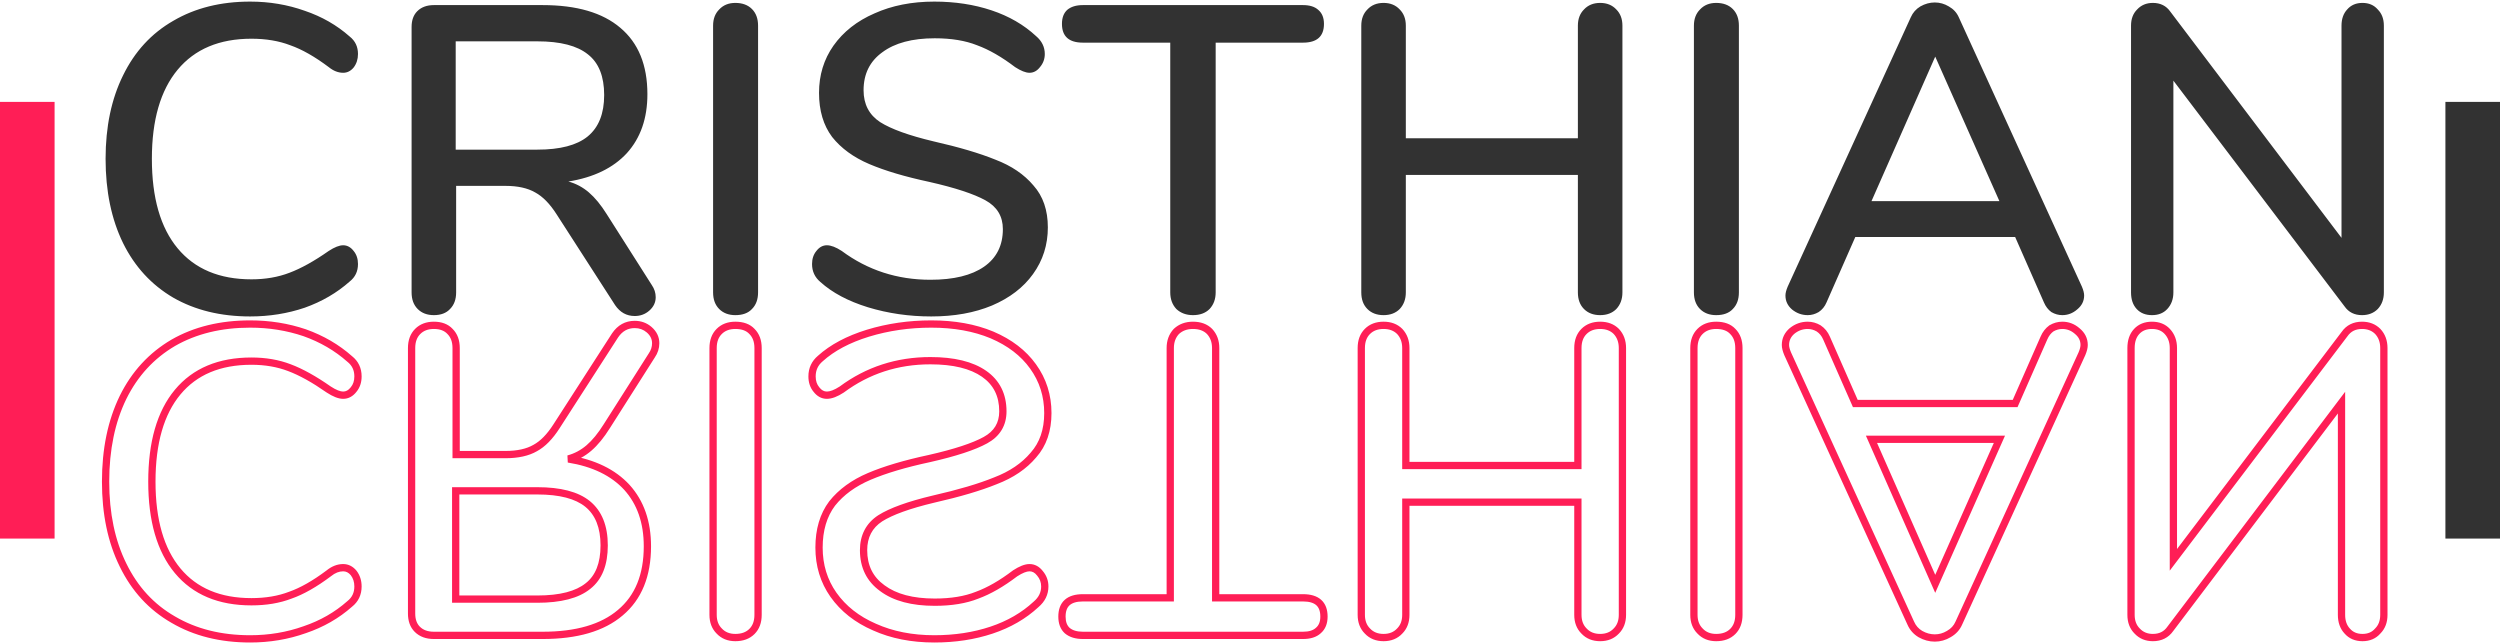 <svg width="687" height="177" viewBox="0 0 687 177" fill="none" xmlns="http://www.w3.org/2000/svg">
<rect y="28" width="15" height="120" fill="#FF1E56"/>
<rect x="672" y="28" width="15" height="120" fill="#323232"/>
<path d="M68.735 86.96C60.655 86.96 53.615 85.24 47.615 81.8C41.615 78.28 37.015 73.28 33.815 66.8C30.615 60.24 29.015 52.52 29.015 43.64C29.015 34.84 30.615 27.2 33.815 20.72C37.015 14.16 41.615 9.16 47.615 5.72C53.615 2.2 60.655 0.44 68.735 0.44C74.015 0.44 79.015 1.28 83.735 2.96C88.455 4.56 92.575 6.92 96.095 10.04C97.615 11.24 98.375 12.84 98.375 14.84C98.375 16.28 97.975 17.52 97.175 18.56C96.375 19.52 95.415 20 94.295 20C92.935 20 91.615 19.48 90.335 18.44C86.495 15.56 82.975 13.56 79.775 12.44C76.655 11.24 73.095 10.64 69.095 10.64C60.295 10.64 53.535 13.48 48.815 19.16C44.095 24.84 41.735 33 41.735 43.64C41.735 54.36 44.095 62.56 48.815 68.24C53.535 73.92 60.295 76.76 69.095 76.76C72.935 76.76 76.415 76.16 79.535 74.96C82.735 73.76 86.335 71.76 90.335 68.96C91.935 67.92 93.255 67.4 94.295 67.4C95.415 67.4 96.375 67.92 97.175 68.96C97.975 69.92 98.375 71.12 98.375 72.56C98.375 74.56 97.615 76.16 96.095 77.36C92.575 80.48 88.455 82.88 83.735 84.56C79.015 86.16 74.015 86.96 68.735 86.96ZM179.106 78.32C179.826 79.36 180.186 80.48 180.186 81.68C180.186 83.12 179.586 84.36 178.386 85.4C177.266 86.36 175.946 86.84 174.426 86.84C172.186 86.84 170.386 85.84 169.026 83.84L152.946 58.88C151.106 56 149.146 54 147.066 52.88C144.986 51.68 142.266 51.08 138.906 51.08H125.346V80.36C125.346 82.28 124.786 83.8 123.666 84.92C122.626 86.04 121.146 86.6 119.226 86.6C117.386 86.6 115.906 86.04 114.786 84.92C113.666 83.8 113.106 82.28 113.106 80.36V7.4C113.106 5.56 113.626 4.12 114.666 3.08C115.786 1.96 117.306 1.4 119.226 1.4H149.106C158.466 1.4 165.586 3.48 170.466 7.64C175.426 11.8 177.906 17.88 177.906 25.88C177.906 32.52 176.026 37.92 172.266 42.08C168.506 46.16 163.146 48.76 156.186 49.88C158.266 50.44 160.146 51.44 161.826 52.88C163.506 54.32 165.146 56.32 166.746 58.88L179.106 78.32ZM147.666 41.12C153.906 41.12 158.506 39.92 161.466 37.52C164.506 35.04 166.026 31.24 166.026 26.12C166.026 21 164.546 17.28 161.586 14.96C158.626 12.56 153.986 11.36 147.666 11.36H125.226V41.12H147.666ZM202.077 86.6C200.237 86.6 198.757 86.04 197.637 84.92C196.517 83.8 195.957 82.28 195.957 80.36V7.04C195.957 5.2 196.517 3.72 197.637 2.6C198.757 1.4 200.237 0.8 202.077 0.8C203.997 0.8 205.517 1.36 206.637 2.48C207.757 3.6 208.317 5.12 208.317 7.04V80.36C208.317 82.28 207.757 83.8 206.637 84.92C205.597 86.04 204.077 86.6 202.077 86.6ZM255.909 86.96C249.829 86.96 244.029 86.12 238.509 84.44C233.069 82.76 228.709 80.44 225.429 77.48C223.909 76.2 223.149 74.56 223.149 72.56C223.149 71.12 223.549 69.92 224.349 68.96C225.149 67.92 226.109 67.4 227.229 67.4C228.349 67.4 229.709 67.92 231.309 68.96C238.429 74.24 246.549 76.88 255.669 76.88C262.069 76.88 266.989 75.68 270.429 73.28C273.869 70.88 275.589 67.44 275.589 62.96C275.589 59.44 273.989 56.8 270.789 55.04C267.589 53.28 262.469 51.6 255.429 50C248.709 48.56 243.189 46.92 238.869 45.08C234.549 43.24 231.149 40.76 228.669 37.64C226.269 34.44 225.069 30.4 225.069 25.52C225.069 20.64 226.389 16.32 229.029 12.56C231.749 8.72 235.509 5.76 240.309 3.68C245.109 1.52 250.589 0.44 256.749 0.44C262.429 0.44 267.669 1.24 272.469 2.84C277.269 4.44 281.349 6.8 284.709 9.92C286.309 11.28 287.109 12.92 287.109 14.84C287.109 16.2 286.669 17.4 285.789 18.44C284.989 19.48 284.029 20 282.909 20C281.869 20 280.549 19.48 278.949 18.44C275.269 15.64 271.789 13.64 268.509 12.44C265.309 11.16 261.429 10.52 256.869 10.52C250.709 10.52 245.909 11.8 242.469 14.36C239.029 16.84 237.309 20.32 237.309 24.8C237.309 28.64 238.829 31.56 241.869 33.56C244.909 35.48 249.789 37.24 256.509 38.84C263.549 40.44 269.229 42.12 273.549 43.88C277.949 45.56 281.429 47.92 283.989 50.96C286.629 53.92 287.949 57.76 287.949 62.48C287.949 67.28 286.589 71.56 283.869 75.32C281.229 79 277.469 81.88 272.589 83.96C267.789 85.96 262.229 86.96 255.909 86.96ZM327.826 86.6C325.986 86.6 324.466 86.04 323.266 84.92C322.146 83.72 321.586 82.2 321.586 80.36V11.72H297.586C293.746 11.72 291.826 10 291.826 6.56C291.826 4.88 292.306 3.6 293.266 2.72C294.306 1.84 295.746 1.4 297.586 1.4H358.066C359.906 1.4 361.306 1.84 362.266 2.72C363.306 3.6 363.826 4.88 363.826 6.56C363.826 10 361.906 11.72 358.066 11.72H334.066V80.36C334.066 82.2 333.506 83.72 332.386 84.92C331.266 86.04 329.746 86.6 327.826 86.6ZM439.722 0.8C441.562 0.8 443.042 1.4 444.162 2.6C445.282 3.72 445.842 5.2 445.842 7.04V80.36C445.842 82.2 445.282 83.72 444.162 84.92C443.042 86.04 441.562 86.6 439.722 86.6C437.882 86.6 436.402 86.04 435.282 84.92C434.162 83.8 433.602 82.28 433.602 80.36V48.08H386.322V80.36C386.322 82.2 385.762 83.72 384.642 84.92C383.522 86.04 382.042 86.6 380.202 86.6C378.362 86.6 376.882 86.04 375.762 84.92C374.642 83.8 374.082 82.28 374.082 80.36V7.04C374.082 5.2 374.642 3.72 375.762 2.6C376.882 1.4 378.362 0.8 380.202 0.8C382.042 0.8 383.522 1.4 384.642 2.6C385.762 3.72 386.322 5.2 386.322 7.04V38H433.602V7.04C433.602 5.2 434.162 3.72 435.282 2.6C436.402 1.4 437.882 0.8 439.722 0.8ZM471.608 86.6C469.768 86.6 468.288 86.04 467.168 84.92C466.048 83.8 465.488 82.28 465.488 80.36V7.04C465.488 5.2 466.048 3.72 467.168 2.6C468.288 1.4 469.768 0.8 471.608 0.8C473.528 0.8 475.048 1.36 476.168 2.48C477.288 3.6 477.848 5.12 477.848 7.04V80.36C477.848 82.28 477.288 83.8 476.168 84.92C475.128 86.04 473.608 86.6 471.608 86.6ZM572.121 78.8C572.521 79.76 572.721 80.56 572.721 81.2C572.721 82.72 572.081 84 570.801 85.04C569.601 86.08 568.241 86.6 566.721 86.6C565.681 86.6 564.681 86.32 563.721 85.76C562.841 85.12 562.161 84.24 561.681 83.12L553.761 65.12H509.841L501.921 83.12C501.441 84.24 500.721 85.12 499.761 85.76C498.801 86.32 497.801 86.6 496.761 86.6C495.161 86.6 493.721 86.08 492.441 85.04C491.241 84 490.641 82.72 490.641 81.2C490.641 80.56 490.841 79.76 491.241 78.8L525.081 4.76C525.641 3.48 526.521 2.48 527.721 1.76C529.001 1.04 530.321 0.68 531.681 0.68C533.041 0.68 534.321 1.04 535.521 1.76C536.801 2.48 537.721 3.48 538.281 4.76L572.121 78.8ZM514.281 55.28H549.441L531.801 15.56L514.281 55.28ZM649.206 0.8C650.966 0.8 652.366 1.4 653.406 2.6C654.526 3.72 655.086 5.2 655.086 7.04V80.36C655.086 82.2 654.526 83.72 653.406 84.92C652.286 86.04 650.846 86.6 649.086 86.6C647.006 86.6 645.406 85.8 644.286 84.2L597.246 22.16V80.36C597.246 82.2 596.686 83.72 595.566 84.92C594.526 86.04 593.126 86.6 591.366 86.6C589.606 86.6 588.206 86.04 587.166 84.92C586.126 83.8 585.606 82.28 585.606 80.36V7.04C585.606 5.2 586.166 3.72 587.286 2.6C588.406 1.4 589.846 0.8 591.606 0.8C593.686 0.8 595.286 1.6 596.406 3.2L643.446 65.36V7.04C643.446 5.2 643.966 3.72 645.006 2.6C646.046 1.4 647.446 0.8 649.206 0.8Z" fill="#323232"/>
<path d="M47.615 94.2L47.109 93.337L47.117 93.332L47.615 94.2ZM33.815 109.2L32.916 108.762L32.918 108.757L33.815 109.2ZM33.815 155.28L34.711 154.837L34.714 154.842L33.815 155.28ZM47.615 170.28L48.112 169.412L48.121 169.417L47.615 170.28ZM83.735 173.04L83.399 172.098L83.406 172.095L83.414 172.093L83.735 173.04ZM96.095 165.96L95.431 165.212L95.453 165.193L95.475 165.175L96.095 165.96ZM97.175 157.44L97.943 156.8L97.955 156.815L97.967 156.83L97.175 157.44ZM90.335 157.56L90.965 158.336L90.95 158.348L90.935 158.36L90.335 157.56ZM79.775 163.56L79.416 162.627L79.43 162.621L79.444 162.616L79.775 163.56ZM48.815 156.84L48.046 157.479L48.046 157.479L48.815 156.84ZM48.815 107.76L48.046 107.121L48.046 107.121L48.815 107.76ZM79.535 101.04L79.184 101.976L79.176 101.973L79.535 101.04ZM90.335 107.04L89.79 107.878L89.775 107.869L89.761 107.859L90.335 107.04ZM97.175 107.04L96.382 106.43L96.394 106.415L96.406 106.4L97.175 107.04ZM96.095 98.64L95.475 99.425L95.453 99.407L95.431 99.388L96.095 98.64ZM83.735 91.44L84.056 90.493L84.063 90.495L84.07 90.498L83.735 91.44ZM68.735 90.04C60.8 90.04 53.937 91.728 48.112 95.067L47.117 93.332C53.292 89.792 60.51 88.04 68.735 88.04V90.04ZM48.121 95.062C42.296 98.48 37.828 103.331 34.711 109.643L32.918 108.757C36.201 102.109 40.934 96.96 47.109 93.338L48.121 95.062ZM34.714 109.638C31.593 116.035 30.015 123.6 30.015 132.36H28.015C28.015 123.36 29.636 115.485 32.916 108.762L34.714 109.638ZM30.015 132.36C30.015 141.039 31.593 148.522 34.711 154.837L32.918 155.723C29.637 149.078 28.015 141.281 28.015 132.36H30.015ZM34.714 154.842C37.831 161.232 42.296 166.078 48.112 169.412L47.117 171.148C40.934 167.602 36.199 162.448 32.916 155.718L34.714 154.842ZM48.121 169.417C53.944 172.834 60.803 174.56 68.735 174.56V176.56C60.506 176.56 53.285 174.766 47.109 171.143L48.121 169.417ZM68.735 174.56C73.907 174.56 78.793 173.738 83.399 172.098L84.07 173.982C79.237 175.702 74.123 176.56 68.735 176.56V174.56ZM83.414 172.093C88.015 170.533 92.017 168.238 95.431 165.212L96.758 166.708C93.132 169.922 88.894 172.347 84.056 173.987L83.414 172.093ZM95.475 165.175C96.746 164.172 97.375 162.866 97.375 161.16H99.375C99.375 163.454 98.484 165.348 96.714 166.745L95.475 165.175ZM97.375 161.16C97.375 159.918 97.034 158.898 96.382 158.05L97.967 156.83C98.915 158.062 99.375 159.522 99.375 161.16H97.375ZM96.406 158.08C95.772 157.318 95.081 157 94.295 157V155C95.748 155 96.978 155.642 97.943 156.8L96.406 158.08ZM94.295 157C93.21 157 92.106 157.409 90.965 158.336L89.704 156.784C91.123 155.631 92.659 155 94.295 155V157ZM90.935 158.36C87.044 161.278 83.433 163.339 80.105 164.504L79.444 162.616C82.517 161.541 85.945 159.602 89.735 156.76L90.935 158.36ZM80.134 164.493C76.879 165.745 73.194 166.36 69.095 166.36V164.36C72.996 164.36 76.43 163.775 79.416 162.627L80.134 164.493ZM69.095 166.36C60.06 166.36 52.992 163.432 48.046 157.479L49.584 156.201C54.077 161.608 60.529 164.36 69.095 164.36V166.36ZM48.046 157.479C43.123 151.555 40.735 143.133 40.735 132.36H42.735C42.735 142.867 45.067 150.765 49.584 156.201L48.046 157.479ZM40.735 132.36C40.735 121.509 43.122 113.046 48.046 107.121L49.584 108.399C45.068 113.834 42.735 121.771 42.735 132.36H40.735ZM48.046 107.121C52.992 101.168 60.06 98.24 69.095 98.24V100.24C60.529 100.24 54.077 102.992 49.584 108.399L48.046 107.121ZM69.095 98.24C73.039 98.24 76.643 98.857 79.894 100.107L79.176 101.973C76.186 100.823 72.83 100.24 69.095 100.24V98.24ZM79.886 100.104C83.19 101.343 86.866 103.391 90.908 106.221L89.761 107.859C85.803 105.089 82.279 103.137 79.184 101.976L79.886 100.104ZM90.88 106.202C92.434 107.212 93.551 107.6 94.295 107.6V109.6C92.958 109.6 91.436 108.948 89.79 107.878L90.88 106.202ZM94.295 107.6C95.049 107.6 95.735 107.272 96.382 106.43L97.967 107.65C97.015 108.888 95.781 109.6 94.295 109.6V107.6ZM96.406 106.4C97.034 105.646 97.375 104.684 97.375 103.44H99.375C99.375 105.076 98.915 106.514 97.943 107.68L96.406 106.4ZM97.375 103.44C97.375 101.734 96.746 100.428 95.475 99.425L96.714 97.855C98.484 99.252 99.375 101.146 99.375 103.44H97.375ZM95.431 99.388C92.013 96.359 88.007 94.022 83.399 92.382L84.07 90.498C88.903 92.218 93.136 94.681 96.758 97.892L95.431 99.388ZM83.414 92.387C78.803 90.824 73.912 90.04 68.735 90.04V88.04C74.117 88.04 79.226 88.856 84.056 90.493L83.414 92.387ZM179.106 97.68L178.262 97.144L178.272 97.127L178.283 97.111L179.106 97.68ZM178.386 90.6L179.036 89.841L179.041 89.844L178.386 90.6ZM169.026 92.16L168.185 91.618L168.192 91.608L168.199 91.598L169.026 92.16ZM152.946 117.12L152.103 116.582L152.105 116.578L152.946 117.12ZM147.066 123.12L146.566 122.254L146.579 122.246L146.592 122.24L147.066 123.12ZM125.346 124.92V125.92H124.346V124.92H125.346ZM123.666 91.08L122.959 91.787L122.945 91.774L122.933 91.76L123.666 91.08ZM114.786 91.08L114.079 90.373L114.079 90.373L114.786 91.08ZM114.666 172.92L113.959 173.627L113.959 173.627L114.666 172.92ZM170.466 168.36L169.817 167.599L169.823 167.594L170.466 168.36ZM172.266 133.92L173.001 133.242L173.008 133.249L172.266 133.92ZM156.186 126.12L156.027 127.107L155.926 125.154L156.186 126.12ZM161.826 123.12L162.476 123.879L162.476 123.879L161.826 123.12ZM166.746 117.12L165.898 116.59L165.902 116.583L166.746 117.12ZM161.466 138.48L162.095 137.703L162.098 137.705L161.466 138.48ZM161.586 161.04L160.956 160.263L160.962 160.258L160.969 160.253L161.586 161.04ZM125.226 164.64V165.64H124.226V164.64H125.226ZM125.226 134.88H124.226V133.88H125.226V134.88ZM178.283 97.111C178.894 96.228 179.186 95.305 179.186 94.32H181.186C181.186 95.735 180.757 97.052 179.928 98.249L178.283 97.111ZM179.186 94.32C179.186 93.202 178.737 92.228 177.731 91.356L179.041 89.844C180.434 91.052 181.186 92.558 181.186 94.32H179.186ZM177.735 91.359C176.802 90.56 175.715 90.16 174.426 90.16V88.16C176.176 88.16 177.729 88.72 179.036 89.841L177.735 91.359ZM174.426 90.16C172.547 90.16 171.044 90.97 169.853 92.722L168.199 91.598C169.727 89.35 171.825 88.16 174.426 88.16V90.16ZM169.866 92.702L153.786 117.662L152.105 116.578L168.185 91.618L169.866 92.702ZM153.788 117.658C151.895 120.622 149.822 122.772 147.54 124L146.592 122.24C148.469 121.228 150.316 119.378 152.103 116.582L153.788 117.658ZM147.565 123.986C145.285 125.302 142.375 125.92 138.906 125.92V123.92C142.157 123.92 144.687 123.338 146.566 122.254L147.565 123.986ZM138.906 125.92H125.346V123.92H138.906V125.92ZM124.346 124.92V95.64H126.346V124.92H124.346ZM124.346 95.64C124.346 93.925 123.852 92.681 122.959 91.787L124.373 90.373C125.719 91.719 126.346 93.515 126.346 95.64H124.346ZM122.933 91.76C122.128 90.894 120.944 90.4 119.226 90.4V88.4C121.348 88.4 123.123 89.026 124.398 90.4L122.933 91.76ZM119.226 90.4C117.604 90.4 116.395 90.885 115.493 91.787L114.079 90.373C115.416 89.035 117.167 88.4 119.226 88.4V90.4ZM115.493 91.787C114.599 92.681 114.106 93.925 114.106 95.64H112.106C112.106 93.515 112.732 91.719 114.079 90.373L115.493 91.787ZM114.106 95.64V168.6H112.106V95.64H114.106ZM114.106 168.6C114.106 170.245 114.565 171.405 115.373 172.213L113.959 173.627C112.687 172.355 112.106 170.635 112.106 168.6H114.106ZM115.373 172.213C116.267 173.107 117.511 173.6 119.226 173.6V175.6C117.1 175.6 115.305 174.973 113.959 173.627L115.373 172.213ZM119.226 173.6H149.106V175.6H119.226V173.6ZM149.106 173.6C158.335 173.6 165.185 171.547 169.817 167.599L171.114 169.121C165.986 173.493 158.597 175.6 149.106 175.6V173.6ZM169.823 167.594C174.504 163.668 176.906 157.9 176.906 150.12H178.906C178.906 158.34 176.347 164.732 171.108 169.126L169.823 167.594ZM176.906 150.12C176.906 143.679 175.088 138.534 171.524 134.591L173.008 133.249C176.963 137.626 178.906 143.281 178.906 150.12H176.906ZM171.53 134.598C167.959 130.723 162.826 128.201 156.027 127.107L156.345 125.133C163.465 126.279 169.052 128.957 173.001 133.242L171.53 134.598ZM155.926 125.154C157.858 124.634 159.605 123.706 161.175 122.361L162.476 123.879C160.686 125.414 158.674 126.486 156.446 127.086L155.926 125.154ZM161.175 122.361C162.756 121.006 164.333 119.093 165.898 116.59L167.594 117.65C165.958 120.267 164.256 122.354 162.476 123.879L161.175 122.361ZM165.902 116.583L178.262 97.144L179.95 98.216L167.59 117.657L165.902 116.583ZM147.666 133.88C154 133.88 158.875 135.092 162.095 137.703L160.836 139.257C158.136 137.068 153.812 135.88 147.666 135.88V133.88ZM162.098 137.705C165.438 140.43 167.026 144.558 167.026 149.88H165.026C165.026 144.962 163.574 141.49 160.833 139.255L162.098 137.705ZM167.026 149.88C167.026 155.189 165.484 159.255 162.203 161.827L160.969 160.253C163.607 158.185 165.026 154.811 165.026 149.88H167.026ZM162.215 161.817C158.993 164.429 154.076 165.64 147.666 165.64V163.64C153.895 163.64 158.258 162.451 160.956 160.263L162.215 161.817ZM147.666 165.64H125.226V163.64H147.666V165.64ZM124.226 164.64V134.88H126.226V164.64H124.226ZM125.226 133.88H147.666V135.88H125.226V133.88ZM197.637 91.08L196.93 90.373L196.93 90.373L197.637 91.08ZM197.637 173.4L198.344 172.693L198.356 172.705L198.368 172.718L197.637 173.4ZM206.637 91.08L205.93 91.787L205.917 91.774L205.904 91.76L206.637 91.08ZM202.077 90.4C200.456 90.4 199.246 90.885 198.344 91.787L196.93 90.373C198.268 89.035 200.018 88.4 202.077 88.4V90.4ZM198.344 91.787C197.45 92.681 196.957 93.925 196.957 95.64H194.957C194.957 93.515 195.584 91.719 196.93 90.373L198.344 91.787ZM196.957 95.64V168.96H194.957V95.64H196.957ZM196.957 168.96C196.957 170.581 197.442 171.791 198.344 172.693L196.93 174.107C195.592 172.769 194.957 171.019 194.957 168.96H196.957ZM198.368 172.718C199.275 173.689 200.477 174.2 202.077 174.2V176.2C199.997 176.2 198.239 175.511 196.906 174.082L198.368 172.718ZM202.077 174.2C203.792 174.2 205.036 173.707 205.93 172.813L207.344 174.227C205.998 175.573 204.202 176.2 202.077 176.2V174.2ZM205.93 172.813C206.824 171.919 207.317 170.675 207.317 168.96H209.317C209.317 171.085 208.69 172.881 207.344 174.227L205.93 172.813ZM207.317 168.96V95.64H209.317V168.96H207.317ZM207.317 95.64C207.317 93.925 206.824 92.681 205.93 91.787L207.344 90.373C208.69 91.719 209.317 93.515 209.317 95.64H207.317ZM205.904 91.76C205.107 90.902 203.889 90.4 202.077 90.4V88.4C204.265 88.4 206.087 89.018 207.37 90.4L205.904 91.76ZM238.509 91.56L238.214 90.605L238.218 90.603L238.509 91.56ZM225.429 98.52L226.099 99.262L226.087 99.274L226.074 99.285L225.429 98.52ZM224.349 107.04L225.118 106.4L225.13 106.415L225.142 106.43L224.349 107.04ZM231.309 107.04L231.905 107.843L231.88 107.862L231.854 107.878L231.309 107.04ZM270.789 120.96L270.307 120.084L270.789 120.96ZM255.429 126L255.651 126.975L255.639 126.978L255.429 126ZM228.669 138.36L227.869 137.76L227.878 137.749L227.887 137.738L228.669 138.36ZM229.029 163.44L228.213 164.018L228.211 164.015L229.029 163.44ZM240.309 172.32L240.707 171.402L240.72 171.408L240.309 172.32ZM272.469 173.16L272.153 172.211L272.153 172.211L272.469 173.16ZM284.709 166.08L284.029 165.347L284.045 165.332L284.062 165.318L284.709 166.08ZM285.789 157.56L285.026 158.206L285.011 158.188L284.997 158.17L285.789 157.56ZM278.949 157.56L278.344 156.764L278.373 156.742L278.404 156.722L278.949 157.56ZM268.509 163.56L268.138 162.632L268.152 162.626L268.166 162.621L268.509 163.56ZM242.469 161.64L243.054 160.829L243.06 160.833L243.066 160.838L242.469 161.64ZM241.869 142.44L241.32 141.605L241.328 141.599L241.335 141.595L241.869 142.44ZM256.509 137.16L256.278 136.187L256.288 136.185L256.509 137.16ZM273.549 132.12L273.172 131.194L273.182 131.19L273.193 131.186L273.549 132.12ZM283.989 125.04L283.224 124.396L283.234 124.385L283.243 124.374L283.989 125.04ZM283.869 100.68L283.059 101.266L283.057 101.263L283.869 100.68ZM272.589 92.04L272.974 91.117L272.981 91.12L272.589 92.04ZM255.909 90.04C249.923 90.04 244.221 90.867 238.801 92.517L238.218 90.603C243.838 88.893 249.736 88.04 255.909 88.04V90.04ZM238.804 92.516C233.465 94.165 229.245 96.424 226.099 99.262L224.759 97.778C228.174 94.696 232.674 92.316 238.214 90.605L238.804 92.516ZM226.074 99.285C224.781 100.373 224.149 101.733 224.149 103.44H222.149C222.149 101.147 223.038 99.227 224.785 97.755L226.074 99.285ZM224.149 103.44C224.149 104.684 224.49 105.646 225.118 106.4L223.581 107.68C222.609 106.514 222.149 105.076 222.149 103.44H224.149ZM225.142 106.43C225.789 107.272 226.475 107.6 227.229 107.6V109.6C225.743 109.6 224.509 108.888 223.557 107.65L225.142 106.43ZM227.229 107.6C228.063 107.6 229.225 107.202 230.764 106.202L231.854 107.878C230.194 108.958 228.636 109.6 227.229 109.6V107.6ZM230.714 106.237C238.011 100.825 246.342 98.12 255.669 98.12V100.12C246.757 100.12 238.847 102.695 231.905 107.843L230.714 106.237ZM255.669 98.12C262.173 98.12 267.327 99.336 271.002 101.9L269.857 103.54C266.652 101.304 261.966 100.12 255.669 100.12V98.12ZM271.002 101.9C274.73 104.501 276.589 108.259 276.589 113.04H274.589C274.589 108.861 273.008 105.739 269.857 103.54L271.002 101.9ZM276.589 113.04C276.589 114.957 276.152 116.681 275.245 118.178C274.338 119.674 272.997 120.887 271.271 121.836L270.307 120.084C271.782 119.273 272.84 118.286 273.534 117.142C274.227 115.999 274.589 114.643 274.589 113.04H276.589ZM271.271 121.836C267.944 123.666 262.712 125.37 255.651 126.975L255.208 125.025C262.227 123.43 267.235 121.774 270.307 120.084L271.271 121.836ZM255.639 126.978C248.955 128.41 243.502 130.034 239.261 131.84L238.478 130C242.876 128.126 248.463 126.47 255.22 125.022L255.639 126.978ZM239.261 131.84C235.067 133.626 231.812 136.014 229.452 138.982L227.887 137.738C230.487 134.466 234.032 131.894 238.478 130L239.261 131.84ZM229.469 138.96C227.226 141.952 226.069 145.768 226.069 150.48H224.069C224.069 145.432 225.313 141.168 227.869 137.76L229.469 138.96ZM226.069 150.48C226.069 155.168 227.334 159.284 229.848 162.865L228.211 164.015C225.445 160.076 224.069 155.552 224.069 150.48H226.069ZM229.845 162.862C232.448 166.536 236.056 169.387 240.707 171.402L239.912 173.238C234.963 171.093 231.051 168.024 228.213 164.018L229.845 162.862ZM240.72 171.408C245.371 173.501 250.707 174.56 256.749 174.56V176.56C250.472 176.56 244.848 175.459 239.899 173.232L240.72 171.408ZM256.749 174.56C262.335 174.56 267.467 173.773 272.153 172.211L272.786 174.109C267.872 175.747 262.524 176.56 256.749 176.56V174.56ZM272.153 172.211C276.832 170.652 280.784 168.36 284.029 165.347L285.39 166.813C281.915 170.04 277.707 172.468 272.786 174.109L272.153 172.211ZM284.062 165.318C285.462 164.128 286.109 162.757 286.109 161.16H288.109C288.109 163.403 287.157 165.312 285.357 166.842L284.062 165.318ZM286.109 161.16C286.109 160.037 285.754 159.066 285.026 158.206L286.553 156.914C287.585 158.134 288.109 159.563 288.109 161.16H286.109ZM284.997 158.17C284.349 157.328 283.663 157 282.909 157V155C284.395 155 285.629 155.712 286.582 156.95L284.997 158.17ZM282.909 157C282.166 157 281.048 157.388 279.494 158.398L278.404 156.722C280.05 155.652 281.573 155 282.909 155V157ZM279.555 158.356C275.819 161.198 272.252 163.256 268.853 164.499L268.166 162.621C271.327 161.464 274.719 159.522 278.344 156.764L279.555 158.356ZM268.881 164.488C265.531 165.828 261.518 166.48 256.869 166.48V164.48C261.341 164.48 265.088 163.852 268.138 162.632L268.881 164.488ZM256.869 166.48C250.585 166.48 245.546 165.176 241.872 162.442L243.066 160.838C246.273 163.224 250.834 164.48 256.869 164.48V166.48ZM241.885 162.451C238.167 159.771 236.309 155.98 236.309 151.2H238.309C238.309 155.38 239.892 158.549 243.054 160.829L241.885 162.451ZM236.309 151.2C236.309 147.046 237.981 143.801 241.32 141.605L242.419 143.275C239.678 145.079 238.309 147.674 238.309 151.2H236.309ZM241.335 141.595C244.519 139.584 249.53 137.794 256.278 136.187L256.741 138.133C250.048 139.726 245.3 141.456 242.403 143.285L241.335 141.595ZM256.288 136.185C263.3 134.591 268.922 132.925 273.172 131.194L273.927 133.046C269.537 134.835 263.799 136.529 256.731 138.135L256.288 136.185ZM273.193 131.186C277.464 129.555 280.792 127.284 283.224 124.396L284.754 125.684C282.066 128.876 278.435 131.325 273.906 133.054L273.193 131.186ZM283.243 124.374C285.69 121.631 286.949 118.044 286.949 113.52H288.949C288.949 118.436 287.569 122.529 284.736 125.706L283.243 124.374ZM286.949 113.52C286.949 108.923 285.651 104.849 283.059 101.266L284.68 100.094C287.527 104.031 288.949 108.517 288.949 113.52H286.949ZM283.057 101.263C280.541 97.755 276.938 94.981 272.197 92.96L272.981 91.12C278.001 93.259 281.918 96.245 284.682 100.097L283.057 101.263ZM272.205 92.963C267.55 91.023 262.125 90.04 255.909 90.04V88.04C262.334 88.04 268.029 89.056 272.974 91.117L272.205 92.963ZM323.266 91.08L322.535 90.398L322.558 90.373L322.584 90.349L323.266 91.08ZM321.586 164.28H322.586V165.28H321.586V164.28ZM293.266 173.28L292.62 174.043L292.605 174.031L292.59 174.017L293.266 173.28ZM362.266 173.28L361.59 172.543L361.605 172.529L361.62 172.517L362.266 173.28ZM334.066 164.28V165.28H333.066V164.28H334.066ZM332.386 91.08L333.093 90.373L333.105 90.385L333.117 90.398L332.386 91.08ZM327.826 90.4C326.206 90.4 324.94 90.885 323.948 91.811L322.584 90.349C323.992 89.035 325.766 88.4 327.826 88.4V90.4ZM323.997 91.762C323.071 92.754 322.586 94.02 322.586 95.64H320.586C320.586 93.58 321.221 91.806 322.535 90.398L323.997 91.762ZM322.586 95.64V164.28H320.586V95.64H322.586ZM321.586 165.28H297.586V163.28H321.586V165.28ZM297.586 165.28C295.795 165.28 294.638 165.684 293.933 166.315C293.249 166.927 292.826 167.904 292.826 169.44H290.826C290.826 167.536 291.362 165.933 292.599 164.825C293.814 163.736 295.537 163.28 297.586 163.28V165.28ZM292.826 169.44C292.826 170.926 293.244 171.904 293.942 172.543L292.59 174.017C291.368 172.896 290.826 171.314 290.826 169.44H292.826ZM293.912 172.517C294.717 173.198 295.899 173.6 297.586 173.6V175.6C295.593 175.6 293.895 175.122 292.62 174.043L293.912 172.517ZM297.586 173.6H358.066V175.6H297.586V173.6ZM358.066 173.6C359.759 173.6 360.879 173.195 361.59 172.543L362.942 174.017C361.733 175.125 360.053 175.6 358.066 175.6V173.6ZM361.62 172.517C362.384 171.87 362.826 170.901 362.826 169.44H364.826C364.826 171.339 364.228 172.93 362.912 174.043L361.62 172.517ZM362.826 169.44C362.826 167.904 362.402 166.927 361.719 166.315C361.014 165.684 359.857 165.28 358.066 165.28V163.28C360.115 163.28 361.838 163.736 363.053 164.825C364.289 165.933 364.826 167.536 364.826 169.44H362.826ZM358.066 165.28H334.066V163.28H358.066V165.28ZM333.066 164.28V95.64H335.066V164.28H333.066ZM333.066 95.64C333.066 94.02 332.581 92.754 331.655 91.762L333.117 90.398C334.431 91.806 335.066 93.58 335.066 95.64H333.066ZM331.679 91.787C330.785 90.893 329.541 90.4 327.826 90.4V88.4C329.951 88.4 331.747 89.027 333.093 90.373L331.679 91.787ZM444.162 173.4L443.431 172.718L443.443 172.705L443.455 172.693L444.162 173.4ZM444.162 91.08L444.869 90.373L444.881 90.385L444.893 90.398L444.162 91.08ZM435.282 91.08L434.575 90.373L434.575 90.373L435.282 91.08ZM433.602 127.92H434.602V128.92H433.602V127.92ZM386.322 127.92V128.92H385.322V127.92H386.322ZM384.642 91.08L385.349 90.373L385.361 90.385L385.373 90.398L384.642 91.08ZM375.762 91.08L375.055 90.373L375.055 90.373L375.762 91.08ZM375.762 173.4L376.469 172.693L376.481 172.705L376.493 172.718L375.762 173.4ZM384.642 173.4L383.911 172.718L383.923 172.705L383.935 172.693L384.642 173.4ZM386.322 138H385.322V137H386.322V138ZM433.602 138V137H434.602V138H433.602ZM435.282 173.4L435.989 172.693L436.001 172.705L436.013 172.718L435.282 173.4ZM439.722 174.2C441.322 174.2 442.524 173.689 443.431 172.718L444.893 174.082C443.56 175.511 441.802 176.2 439.722 176.2V174.2ZM443.455 172.693C444.357 171.791 444.842 170.581 444.842 168.96H446.842C446.842 171.019 446.207 172.769 444.869 174.107L443.455 172.693ZM444.842 168.96V95.64H446.842V168.96H444.842ZM444.842 95.64C444.842 94.02 444.357 92.754 443.431 91.762L444.893 90.398C446.207 91.806 446.842 93.58 446.842 95.64H444.842ZM443.455 91.787C442.553 90.885 441.343 90.4 439.722 90.4V88.4C441.781 88.4 443.531 89.035 444.869 90.373L443.455 91.787ZM439.722 90.4C438.101 90.4 436.891 90.885 435.989 91.787L434.575 90.373C435.913 89.035 437.663 88.4 439.722 88.4V90.4ZM435.989 91.787C435.095 92.681 434.602 93.925 434.602 95.64H432.602C432.602 93.515 433.229 91.719 434.575 90.373L435.989 91.787ZM434.602 95.64V127.92H432.602V95.64H434.602ZM433.602 128.92H386.322V126.92H433.602V128.92ZM385.322 127.92V95.64H387.322V127.92H385.322ZM385.322 95.64C385.322 94.02 384.837 92.754 383.911 91.762L385.373 90.398C386.687 91.806 387.322 93.58 387.322 95.64H385.322ZM383.935 91.787C383.033 90.885 381.823 90.4 380.202 90.4V88.4C382.261 88.4 384.011 89.035 385.349 90.373L383.935 91.787ZM380.202 90.4C378.581 90.4 377.371 90.885 376.469 91.787L375.055 90.373C376.393 89.035 378.143 88.4 380.202 88.4V90.4ZM376.469 91.787C375.575 92.681 375.082 93.925 375.082 95.64H373.082C373.082 93.515 373.709 91.719 375.055 90.373L376.469 91.787ZM375.082 95.64V168.96H373.082V95.64H375.082ZM375.082 168.96C375.082 170.581 375.567 171.791 376.469 172.693L375.055 174.107C373.717 172.769 373.082 171.019 373.082 168.96H375.082ZM376.493 172.718C377.4 173.689 378.602 174.2 380.202 174.2V176.2C378.122 176.2 376.364 175.511 375.031 174.082L376.493 172.718ZM380.202 174.2C381.802 174.2 383.004 173.689 383.911 172.718L385.373 174.082C384.04 175.511 382.282 176.2 380.202 176.2V174.2ZM383.935 172.693C384.837 171.791 385.322 170.581 385.322 168.96H387.322C387.322 171.019 386.687 172.769 385.349 174.107L383.935 172.693ZM385.322 168.96V138H387.322V168.96H385.322ZM386.322 137H433.602V139H386.322V137ZM434.602 138V168.96H432.602V138H434.602ZM434.602 168.96C434.602 170.581 435.087 171.791 435.989 172.693L434.575 174.107C433.237 172.769 432.602 171.019 432.602 168.96H434.602ZM436.013 172.718C436.92 173.689 438.122 174.2 439.722 174.2V176.2C437.642 176.2 435.884 175.511 434.551 174.082L436.013 172.718ZM467.168 91.08L466.461 90.373L466.461 90.373L467.168 91.08ZM467.168 173.4L467.876 172.693L467.888 172.705L467.899 172.718L467.168 173.4ZM476.168 91.08L475.461 91.787L475.448 91.774L475.436 91.76L476.168 91.08ZM471.608 90.4C469.987 90.4 468.778 90.885 467.876 91.787L466.461 90.373C467.799 89.035 469.55 88.4 471.608 88.4V90.4ZM467.876 91.787C466.982 92.681 466.488 93.925 466.488 95.64H464.488C464.488 93.515 465.115 91.719 466.461 90.373L467.876 91.787ZM466.488 95.64V168.96H464.488V95.64H466.488ZM466.488 168.96C466.488 170.581 466.973 171.791 467.876 172.693L466.461 174.107C465.123 172.769 464.488 171.019 464.488 168.96H466.488ZM467.899 172.718C468.806 173.689 470.009 174.2 471.608 174.2V176.2C469.528 176.2 467.77 175.511 466.437 174.082L467.899 172.718ZM471.608 174.2C473.323 174.2 474.567 173.707 475.461 172.813L476.876 174.227C475.529 175.573 473.734 176.2 471.608 176.2V174.2ZM475.461 172.813C476.355 171.919 476.848 170.675 476.848 168.96H478.848C478.848 171.085 478.222 172.881 476.876 174.227L475.461 172.813ZM476.848 168.96V95.64H478.848V168.96H476.848ZM476.848 95.64C476.848 93.925 476.355 92.681 475.461 91.787L476.876 90.373C478.222 91.719 478.848 93.515 478.848 95.64H476.848ZM475.436 91.76C474.639 90.902 473.421 90.4 471.608 90.4V88.4C473.796 88.4 475.618 89.018 476.901 90.4L475.436 91.76ZM572.121 97.2L573.044 97.585L573.037 97.6L573.03 97.616L572.121 97.2ZM570.801 90.96L570.17 91.736L570.158 91.726L570.146 91.716L570.801 90.96ZM563.721 90.24L563.132 89.431L563.173 89.402L563.217 89.376L563.721 90.24ZM561.681 92.88L562.6 93.274L562.596 93.283L561.681 92.88ZM553.761 110.88L554.676 111.283L554.413 111.88H553.761V110.88ZM509.841 110.88V111.88H509.188L508.925 111.283L509.841 110.88ZM501.921 92.88L501.005 93.283L501.001 93.274L501.921 92.88ZM499.761 90.24L500.264 89.376L500.29 89.391L500.315 89.408L499.761 90.24ZM492.441 90.96L491.786 90.204L491.798 90.194L491.81 90.184L492.441 90.96ZM491.241 97.2L490.331 97.616L490.324 97.6L490.318 97.585L491.241 97.2ZM525.081 171.24L525.99 170.824L525.994 170.832L525.997 170.839L525.081 171.24ZM527.721 174.24L527.23 175.112L527.218 175.105L527.206 175.097L527.721 174.24ZM535.521 174.24L535.006 173.383L535.018 173.375L535.03 173.368L535.521 174.24ZM538.281 171.24L537.364 170.839L537.368 170.832L537.371 170.824L538.281 171.24ZM514.281 120.72L513.366 121.124L512.747 119.72H514.281V120.72ZM549.441 120.72V119.72H550.979L550.355 121.126L549.441 120.72ZM531.801 160.44L532.715 160.846L531.798 162.911L530.886 160.844L531.801 160.44ZM571.198 96.815C571.575 95.91 571.721 95.251 571.721 94.8H573.721C573.721 95.629 573.467 96.57 573.044 97.585L571.198 96.815ZM571.721 94.8C571.721 93.609 571.239 92.605 570.17 91.736L571.431 90.184C572.922 91.395 573.721 92.951 573.721 94.8H571.721ZM570.146 91.716C569.119 90.826 567.989 90.4 566.721 90.4V88.4C568.493 88.4 570.083 89.014 571.456 90.204L570.146 91.716ZM566.721 90.4C565.87 90.4 565.042 90.627 564.224 91.104L563.217 89.376C564.319 88.733 565.491 88.4 566.721 88.4V90.4ZM564.309 91.049C563.591 91.57 563.018 92.299 562.6 93.274L560.761 92.486C561.304 91.221 562.09 90.189 563.132 89.431L564.309 91.049ZM562.596 93.283L554.676 111.283L552.845 110.477L560.765 92.477L562.596 93.283ZM553.761 111.88H509.841V109.88H553.761V111.88ZM508.925 111.283L501.005 93.283L502.836 92.477L510.756 110.477L508.925 111.283ZM501.001 93.274C500.593 92.322 499.995 91.598 499.206 91.072L500.315 89.408C501.446 90.162 502.288 91.198 502.84 92.486L501.001 93.274ZM499.257 91.104C498.439 90.627 497.611 90.4 496.761 90.4V88.4C497.99 88.4 499.162 88.733 500.264 89.376L499.257 91.104ZM496.761 90.4C495.398 90.4 494.179 90.836 493.071 91.736L491.81 90.184C493.262 89.004 494.923 88.4 496.761 88.4V90.4ZM493.096 91.716C492.104 92.575 491.641 93.585 491.641 94.8H489.641C489.641 92.975 490.378 91.425 491.786 90.204L493.096 91.716ZM491.641 94.8C491.641 95.251 491.787 95.91 492.164 96.815L490.318 97.585C489.895 96.57 489.641 95.629 489.641 94.8H491.641ZM492.15 96.784L525.99 170.824L524.171 171.656L490.331 97.616L492.15 96.784ZM525.997 170.839C526.473 171.929 527.213 172.769 528.235 173.383L527.206 175.097C525.828 174.271 524.808 173.111 524.164 171.641L525.997 170.839ZM528.211 173.368C529.354 174.011 530.506 174.32 531.681 174.32V176.32C530.135 176.32 528.648 175.909 527.23 175.112L528.211 173.368ZM531.681 174.32C532.854 174.32 533.957 174.012 535.006 173.383L536.035 175.097C534.684 175.908 533.227 176.32 531.681 176.32V174.32ZM535.03 173.368C536.131 172.749 536.896 171.91 537.364 170.839L539.197 171.641C538.545 173.13 537.47 174.291 536.011 175.112L535.03 173.368ZM537.371 170.824L571.211 96.784L573.03 97.616L539.19 171.656L537.371 170.824ZM514.281 119.72H549.441V121.72H514.281V119.72ZM550.355 121.126L532.715 160.846L530.887 160.034L548.527 120.314L550.355 121.126ZM530.886 160.844L513.366 121.124L515.196 120.316L532.716 160.036L530.886 160.844ZM653.406 173.4L652.65 172.745L652.673 172.718L652.699 172.693L653.406 173.4ZM653.406 91.08L654.113 90.373L654.125 90.385L654.137 90.398L653.406 91.08ZM644.286 91.8L645.105 92.374L645.094 92.389L645.082 92.404L644.286 91.8ZM597.246 153.84L598.042 154.444L596.246 156.814V153.84H597.246ZM595.566 91.08L594.835 91.762L594.833 91.76L595.566 91.08ZM587.166 91.08L587.898 91.76L587.898 91.76L587.166 91.08ZM587.286 173.4L587.993 172.693L588.005 172.705L588.017 172.718L587.286 173.4ZM596.406 172.8L595.586 172.227L595.597 172.211L595.608 172.197L596.406 172.8ZM643.446 110.64L642.648 110.037L644.446 107.661V110.64H643.446ZM645.006 173.4L645.738 172.72L645.75 172.732L645.761 172.745L645.006 173.4ZM649.206 174.2C650.711 174.2 651.822 173.701 652.65 172.745L654.161 174.055C652.909 175.499 651.22 176.2 649.206 176.2V174.2ZM652.699 172.693C653.601 171.791 654.086 170.581 654.086 168.96H656.086C656.086 171.019 655.451 172.769 654.113 174.107L652.699 172.693ZM654.086 168.96V95.64H656.086V168.96H654.086ZM654.086 95.64C654.086 94.02 653.6 92.754 652.675 91.762L654.137 90.398C655.451 91.806 656.086 93.58 656.086 95.64H654.086ZM652.699 91.787C651.788 90.876 650.613 90.4 649.086 90.4V88.4C651.079 88.4 652.784 89.044 654.113 90.373L652.699 91.787ZM649.086 90.4C647.307 90.4 646.024 91.061 645.105 92.374L643.466 91.227C644.787 89.339 646.704 88.4 649.086 88.4V90.4ZM645.082 92.404L598.042 154.444L596.449 153.236L643.489 91.196L645.082 92.404ZM596.246 153.84V95.64H598.246V153.84H596.246ZM596.246 95.64C596.246 94.02 595.76 92.754 594.835 91.762L596.297 90.398C597.611 91.806 598.246 93.58 598.246 95.64H596.246ZM594.833 91.76C594.011 90.876 592.894 90.4 591.366 90.4V88.4C593.357 88.4 595.04 89.044 596.298 90.4L594.833 91.76ZM591.366 90.4C589.837 90.4 588.72 90.876 587.898 91.76L586.433 90.4C587.691 89.044 589.374 88.4 591.366 88.4V90.4ZM587.898 91.76C587.071 92.651 586.606 93.905 586.606 95.64H584.606C584.606 93.535 585.18 91.749 586.433 90.4L587.898 91.76ZM586.606 95.64V168.96H584.606V95.64H586.606ZM586.606 168.96C586.606 170.581 587.091 171.791 587.993 172.693L586.579 174.107C585.241 172.769 584.606 171.019 584.606 168.96H586.606ZM588.017 172.718C588.933 173.699 590.1 174.2 591.606 174.2V176.2C589.591 176.2 587.878 175.501 586.555 174.082L588.017 172.718ZM591.606 174.2C593.384 174.2 594.667 173.539 595.586 172.227L597.225 173.373C595.904 175.261 593.987 176.2 591.606 176.2V174.2ZM595.608 172.197L642.648 110.037L644.243 111.243L597.203 173.403L595.608 172.197ZM644.446 110.64V168.96H642.446V110.64H644.446ZM644.446 168.96C644.446 170.602 644.904 171.821 645.738 172.72L644.273 174.08C643.027 172.739 642.446 170.998 642.446 168.96H644.446ZM645.761 172.745C646.589 173.701 647.7 174.2 649.206 174.2V176.2C647.191 176.2 645.502 175.499 644.25 174.055L645.761 172.745Z" fill="#FF1E56"/>
</svg>
